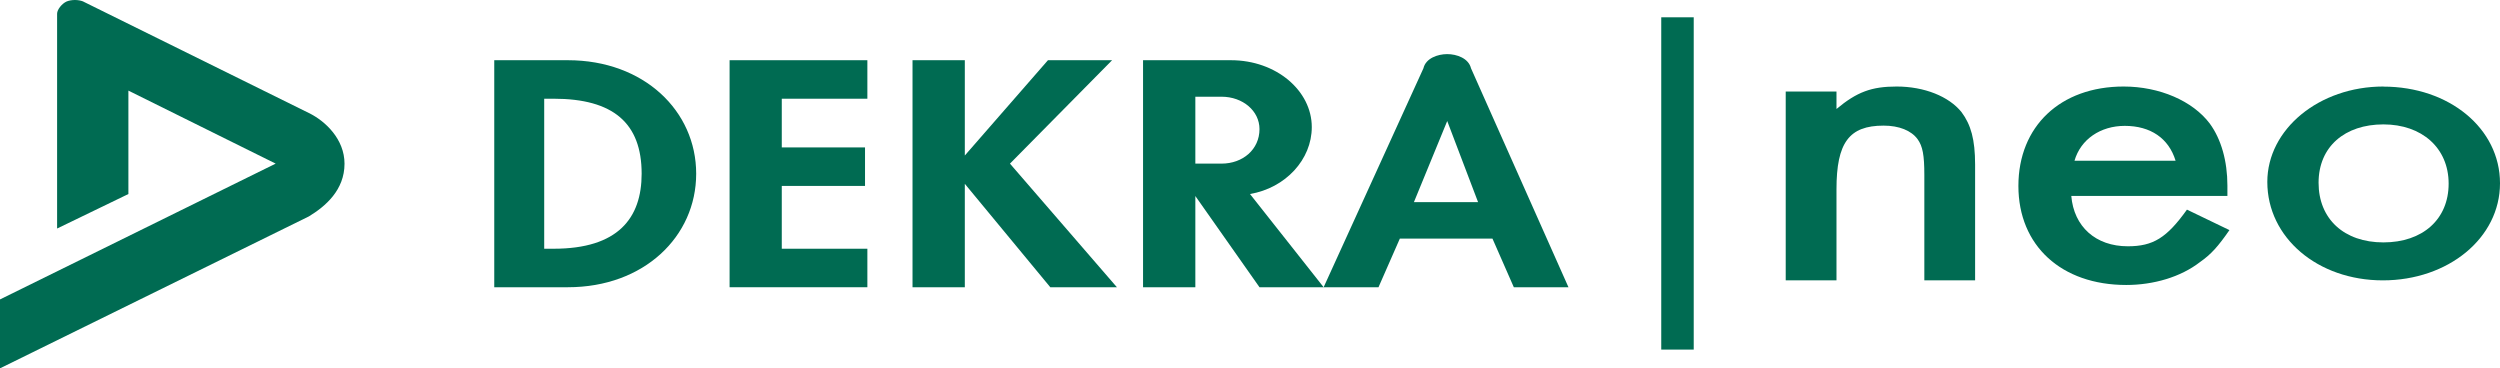 <svg width="638" height="94" viewBox="0 0 638 94" fill="none" xmlns="http://www.w3.org/2000/svg">
<path fill-rule="evenodd" clip-rule="evenodd" d="M126.134 73.302H144.927C164.347 73.302 177.666 60.363 177.666 44.334C177.666 28.305 164.32 15.367 144.927 15.367H126.134V73.302ZM138.881 25.193H141.305C156.476 25.193 163.748 31.395 163.748 44.334C163.748 55.717 157.674 63.476 141.305 63.476H138.881V25.193Z" fill="#006B52"/>
<path d="M221.353 25.193V15.367H186.191V73.302H221.353V63.476H199.509V47.447H220.754V37.621H199.509V25.193H221.353Z" fill="#006B52"/>
<path fill-rule="evenodd" clip-rule="evenodd" d="M337.791 73.302L363.257 17.434C363.857 14.856 366.907 13.81 369.331 13.81C371.755 13.81 374.778 14.856 375.405 17.434L400.272 73.302H386.327L380.88 60.897H357.238L351.791 73.302H337.845H337.791ZM360.833 51.582L369.331 30.884L377.203 51.582H360.833Z" fill="#006B52"/>
<path d="M246.221 39.688V15.367H232.875V73.302H246.221V46.913L268.037 73.302H285.033L257.742 41.756L283.808 15.367H267.438L246.221 39.688Z" fill="#006B52"/>
<path d="M311.725 24.682H305.052V41.756H311.725C317.173 41.756 321.422 38.132 321.422 32.952C321.422 28.306 317.173 24.682 311.725 24.682ZM318.998 49.514L337.791 73.302H321.422L305.052 50.026V73.302H291.706V15.367H314.149C325.671 15.367 334.768 23.125 334.768 32.441C334.768 40.71 328.095 47.958 318.998 49.514Z" fill="#006B52"/>
<path d="M21.218 0.383L78.823 28.84C83.072 30.907 87.92 35.553 87.92 41.779C87.92 48.492 83.072 52.651 78.823 55.229L0 94V76.415L70.353 41.756L32.766 23.125V49.515L14.572 58.319V3.496C14.572 2.451 15.797 0.918 16.996 0.383C18.221 -0.128 20.019 -0.128 21.245 0.383H21.218Z" fill="#006B52"/>
<path d="M432.238 4.414H423.952V89.215H432.238V4.414Z" fill="#006B52"/>
<path d="M468.671 23.355V27.813C473.87 23.473 477.611 22.081 484.021 22.081C491.091 22.081 497.363 24.605 500.581 28.615C502.975 31.824 504.047 35.598 504.047 42.014V71.549H491.091V44.656C491.091 39.608 490.678 37.32 489.358 35.504C487.762 33.333 484.681 32.059 480.692 32.059C471.889 32.059 468.671 36.4 468.671 48.313V71.549H455.714V23.355H468.671Z" fill="#006B52"/>
<path d="M558.099 53.514C552.945 60.693 549.509 62.851 543.019 62.851C534.811 62.851 529.248 57.831 528.593 49.996H568.434V47.368C568.434 41.105 566.853 35.522 563.935 31.535C559.572 25.741 551.091 22.081 541.956 22.081C525.812 22.081 515.095 32.215 515.095 47.462C515.095 62.71 526.085 72.726 542.61 72.726C549.618 72.726 556.517 70.686 561.399 66.909C564.316 64.868 566.034 62.921 568.952 58.722L558.099 53.491V53.514ZM542.228 32.121C548.855 32.121 553.463 35.311 555.208 41.011H529.412C530.993 35.546 536.038 32.121 542.255 32.121H542.228Z" fill="#006B52"/>
<path d="M608.242 22.081C591.836 22.081 578.619 32.982 578.619 46.425C578.619 60.647 591.455 71.549 608.105 71.549C624.756 71.549 638 60.762 638 46.769C638 32.776 625.028 22.104 608.242 22.104V22.081ZM608.242 61.861C598.186 61.861 591.7 55.861 591.7 46.632C591.7 37.402 598.431 31.745 608.242 31.745C618.052 31.745 624.892 37.746 624.892 46.861C624.892 55.975 618.27 61.861 608.242 61.861Z" fill="#006B52"/>
</svg>
